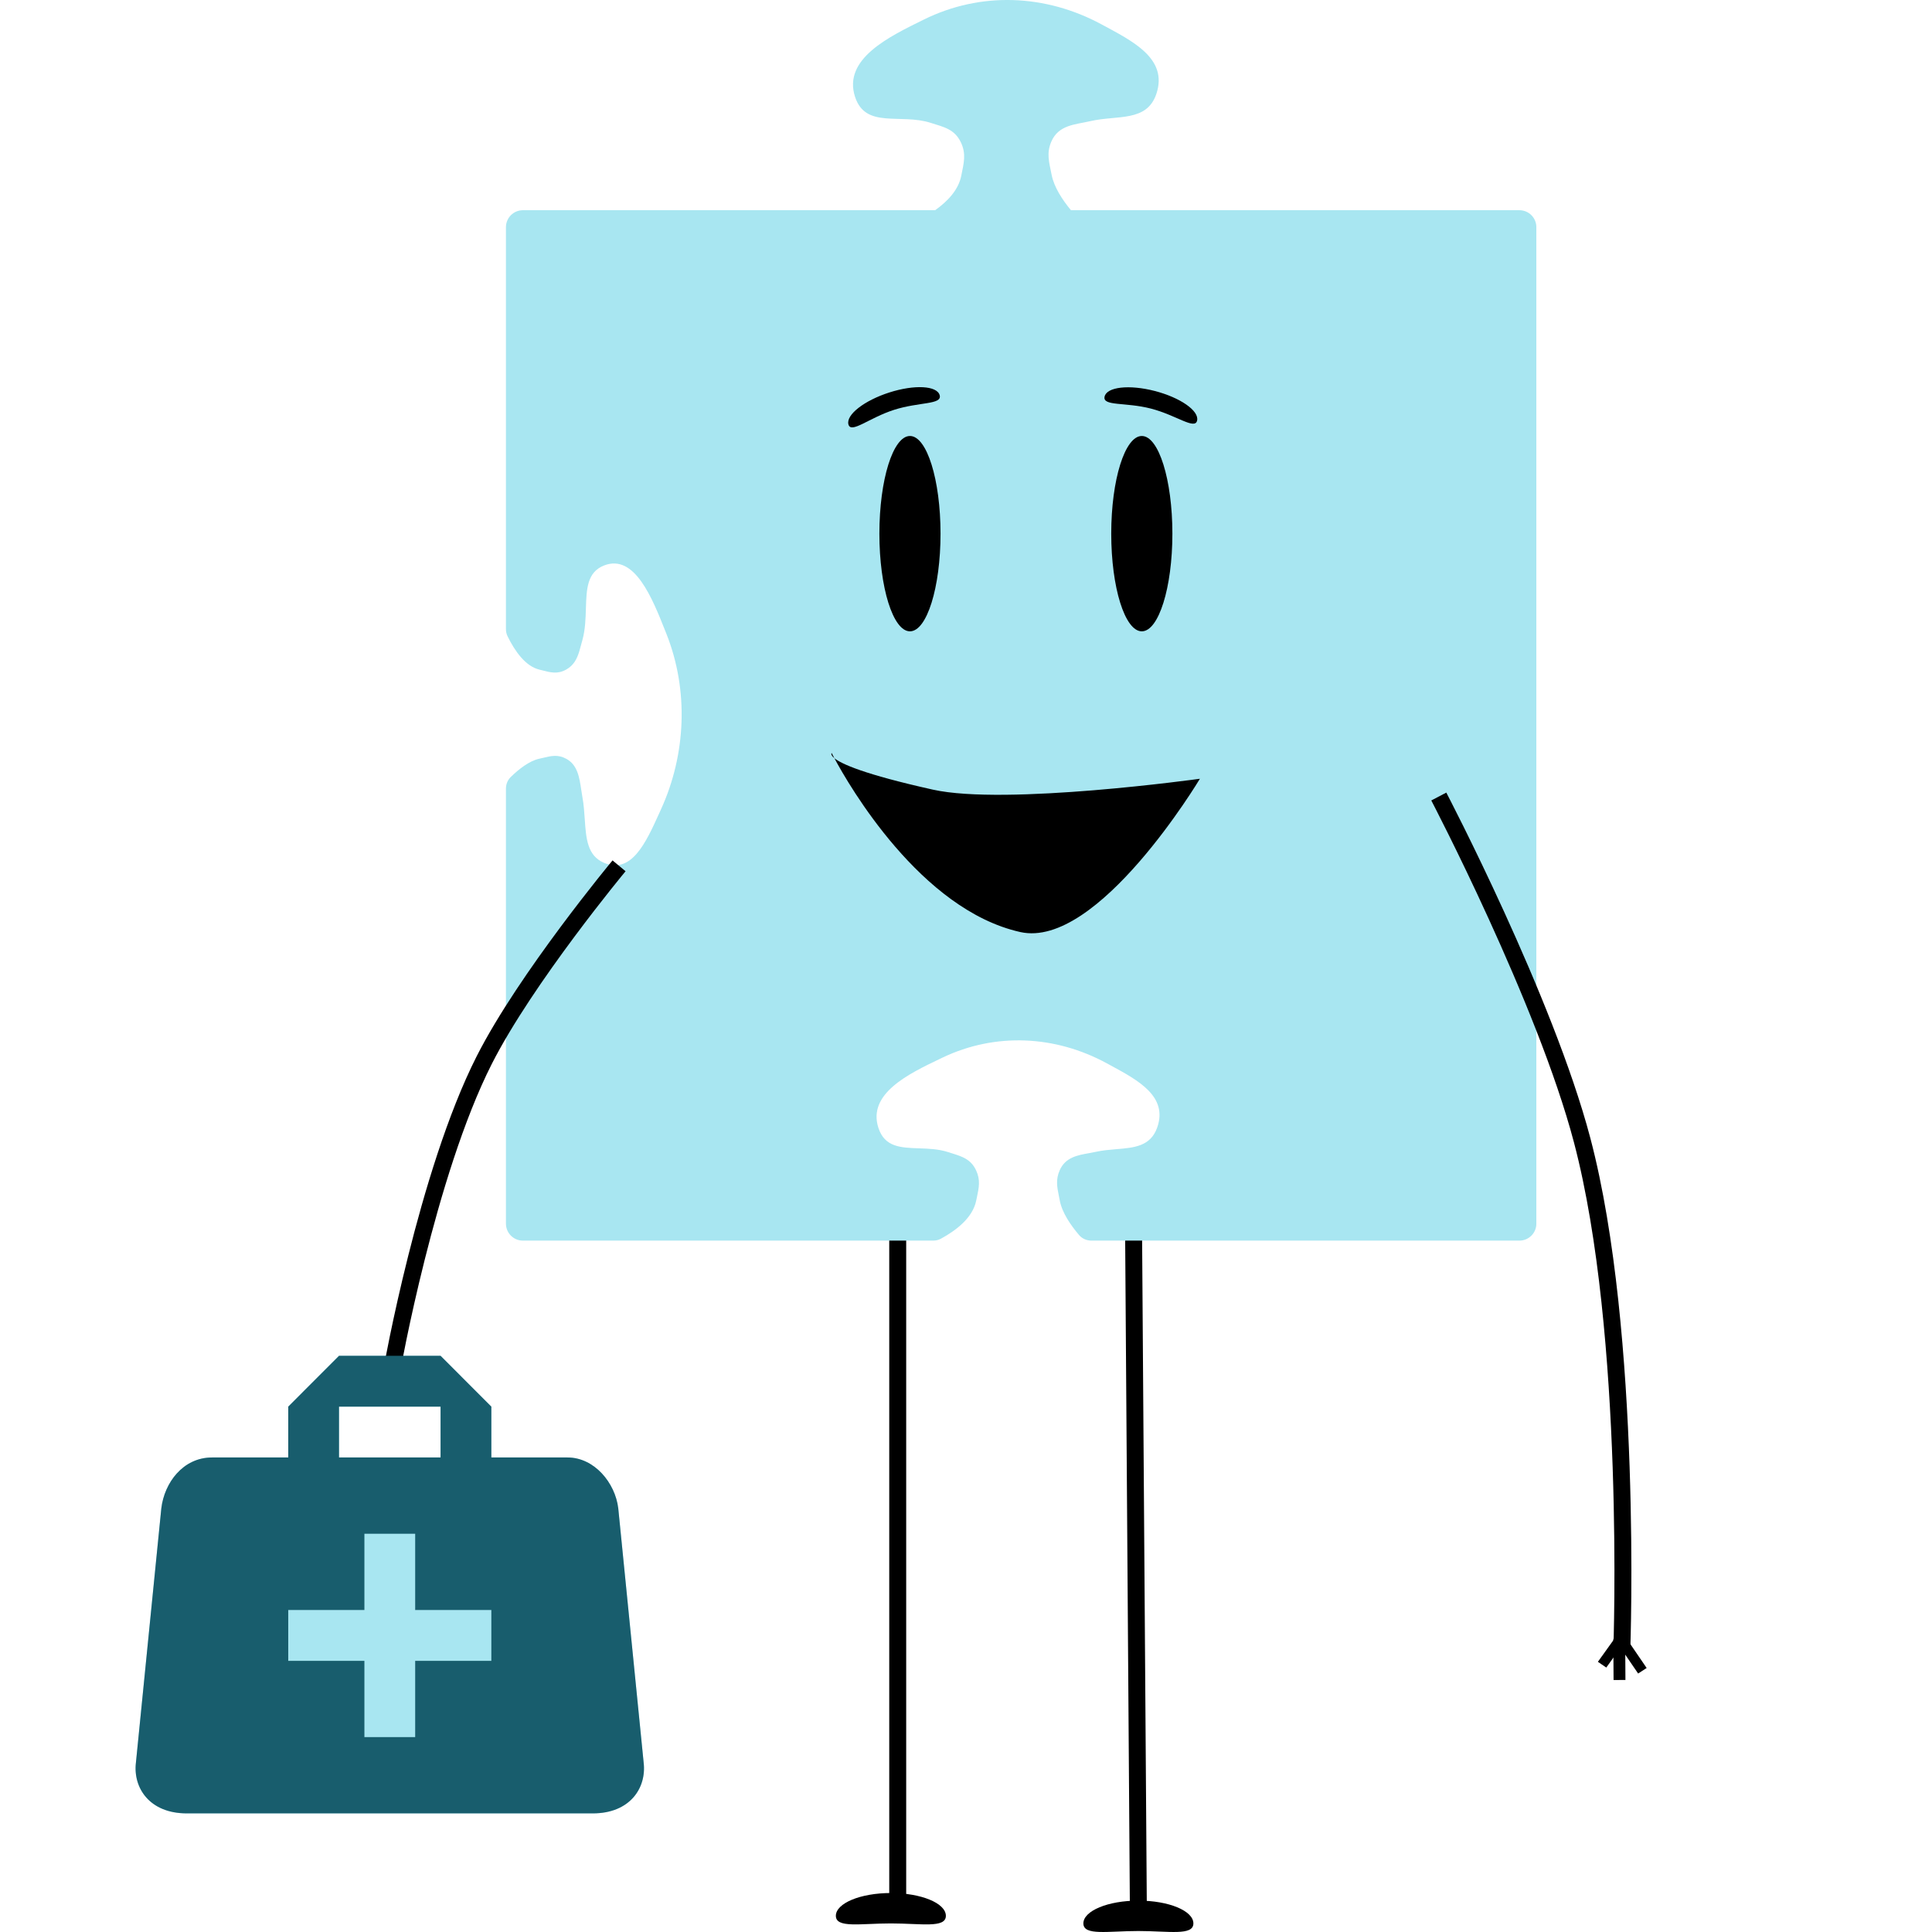 <svg width="114" height="114" viewBox="0 0 114 114" fill="none" xmlns="http://www.w3.org/2000/svg">
<path d="M20.004 80L17.008 83V86H12.514C10.792 86 9.698 87.5 9.519 89L8.021 104C7.841 105.5 8.83 107 11.017 107H34.983C37.17 107 38.159 105.5 37.979 104L36.481 89C36.302 87.5 35.073 86 33.486 86H28.992V83L25.996 80H20.004ZM20.004 83H25.996V86H20.004V83Z" fill="#A8E6F1"/>
<path d="M66.88 71.44L67.173 113.045" stroke="black"/>
<path d="M70.417 113.494C70.417 114.237 68.964 113.942 67.171 113.942C65.379 113.942 63.926 114.237 63.926 113.494C63.926 112.75 65.379 112.148 67.171 112.148C68.964 112.148 70.417 112.75 70.417 113.494Z" fill="black"/>
<path d="M52.971 72.672V112.148" stroke="black"/>
<path d="M55.812 113.045C55.812 113.789 54.359 113.494 52.566 113.494C50.774 113.494 49.321 113.789 49.321 113.045C49.321 112.302 50.774 111.7 52.566 111.7C54.359 111.7 55.812 112.302 55.812 113.045Z" fill="black"/>
<path d="M54.507 1.157C57.866 -0.504 61.693 -0.348 64.999 1.439C66.812 2.42 68.934 3.442 68.234 5.535C67.671 7.22 65.927 6.779 64.337 7.148C63.45 7.354 62.465 7.361 62.036 8.352C61.736 9.045 61.905 9.568 62.053 10.318C62.196 11.049 62.694 11.801 63.193 12.404H89.654C90.207 12.404 90.654 12.852 90.654 13.404V72.204C90.654 72.756 90.207 73.204 89.654 73.204H64.4C64.123 73.204 63.857 73.091 63.677 72.881C63.187 72.307 62.672 71.563 62.535 70.846C62.519 70.762 62.503 70.682 62.487 70.604C62.373 70.04 62.284 69.602 62.532 69.047C62.868 68.294 63.558 68.169 64.254 68.044C64.393 68.019 64.532 67.994 64.669 67.964C65.066 67.876 65.474 67.842 65.867 67.809C66.933 67.721 67.898 67.641 68.287 66.517C68.917 64.696 67.165 63.748 65.551 62.874C65.473 62.832 65.395 62.789 65.318 62.747C62.27 61.087 58.729 60.915 55.609 62.408C55.562 62.431 55.514 62.454 55.466 62.477C53.63 63.355 51.172 64.529 51.832 66.553C52.202 67.689 53.145 67.721 54.214 67.758C54.779 67.777 55.379 67.797 55.948 67.982C56.022 68.007 56.096 68.029 56.167 68.052C56.785 68.246 57.289 68.404 57.596 69.058C57.863 69.627 57.764 70.083 57.637 70.678C57.624 70.736 57.612 70.796 57.599 70.856C57.393 71.843 56.45 72.585 55.519 73.092C55.381 73.167 55.225 73.204 55.067 73.204H30.854C30.302 73.204 29.854 72.756 29.854 72.204V46.532C29.854 46.279 29.95 46.033 30.131 45.855C30.621 45.376 31.226 44.904 31.811 44.771C31.885 44.755 31.957 44.738 32.026 44.722C32.528 44.601 32.918 44.506 33.41 44.771C34.078 45.132 34.188 45.867 34.298 46.609C34.32 46.758 34.343 46.907 34.369 47.053C34.446 47.476 34.475 47.911 34.504 48.331C34.581 49.468 34.65 50.497 35.647 50.914C37.264 51.589 38.111 49.722 38.891 48.003V48.002C38.928 47.919 38.965 47.837 39.003 47.755C40.484 44.507 40.645 40.731 39.323 37.401L39.262 37.248C38.485 35.288 37.447 32.666 35.647 33.365C34.637 33.758 34.607 34.764 34.572 35.903C34.554 36.506 34.535 37.146 34.369 37.753C34.347 37.832 34.327 37.909 34.306 37.985L34.175 38.455C34.034 38.9 33.846 39.263 33.41 39.508C32.904 39.791 32.498 39.685 31.97 39.548C31.918 39.534 31.865 39.521 31.811 39.508C31.01 39.305 30.391 38.446 29.948 37.541C29.885 37.411 29.854 37.268 29.854 37.124V13.404C29.854 12.852 30.302 12.404 30.854 12.404H55.178C55.917 11.88 56.554 11.204 56.72 10.375C56.869 9.625 57.023 9.089 56.702 8.408C56.327 7.615 55.692 7.497 54.914 7.248C53.131 6.677 51.08 7.615 50.456 5.722C49.709 3.457 52.516 2.141 54.507 1.157Z" fill="#A8E6F1"/>
<ellipse cx="53.693" cy="31.489" rx="1.804" ry="5.763" fill="black"/>
<path d="M55.447 23.321C55.6 23.887 54.242 23.707 52.755 24.183C51.268 24.659 50.217 25.61 50.063 25.044C49.91 24.479 50.991 23.634 52.477 23.158C53.964 22.683 55.293 22.755 55.447 23.321Z" fill="black"/>
<path d="M70.637 24.813C70.512 25.386 69.415 24.497 67.907 24.108C66.399 23.72 65.051 23.978 65.177 23.404C65.302 22.83 66.626 22.68 68.134 23.069C69.642 23.458 70.763 24.239 70.637 24.813Z" fill="black"/>
<ellipse cx="67.374" cy="31.489" rx="1.804" ry="5.763" fill="black"/>
<path d="M49.233 44.738C48.981 44.532 49.073 44.432 49.073 44.432C49.073 44.432 49.127 44.541 49.233 44.738C49.642 45.072 50.958 45.683 55.047 46.594C59.337 47.549 70.802 45.951 70.802 45.951C70.802 45.951 64.784 56.017 60.206 54.997C54.323 53.687 50.09 46.335 49.233 44.738Z" fill="black"/>
<path d="M36.528 51.089C36.528 51.089 31.032 57.703 28.572 62.554C25.181 69.243 23.118 80.864 23.118 80.864" stroke="black"/>
<line y1="-0.3" x2="1.318" y2="-0.3" transform="matrix(-0.725 0.689 -0.705 -0.709 23.013 80.471)" stroke="black" stroke-width="0.6"/>
<line y1="-0.3" x2="1.319" y2="-0.3" transform="matrix(0.399 0.917 -0.926 0.378 23.013 80.471)" stroke="black" stroke-width="0.6"/>
<line y1="-0.35" x2="1.539" y2="-0.35" transform="matrix(-0.215 0.977 -0.977 -0.215 23.073 80.481)" stroke="black" stroke-width="0.7"/>
<path d="M20.004 80L17.008 83V86H12.514C10.792 86 9.698 87.5 9.519 89L8.021 104C7.841 105.5 8.83 107 11.017 107H34.983C37.17 107 38.159 105.5 37.979 104L36.481 89C36.302 87.5 35.073 86 33.486 86H28.992V83L25.996 80H20.004ZM20.004 83H25.996V86H20.004V83ZM21.502 90.5H24.498V95H28.992V98H24.498V102.5H21.502V98H17.008V95H21.502V90.5Z" fill="#185D6D"/>
<path d="M84.898 47C84.898 47 91.175 59 93.357 67.283C96.367 78.703 95.699 97.278 95.699 97.278" stroke="black"/>
<line y1="-0.3" x2="2.076" y2="-0.3" transform="matrix(0.564 0.826 0.838 -0.545 95.992 96.707)" stroke="black" stroke-width="0.6"/>
<line y1="-0.3" x2="2.077" y2="-0.3" transform="matrix(-0.583 0.813 0.826 0.564 95.992 96.707)" stroke="black" stroke-width="0.6"/>
<line y1="-0.35" x2="2.424" y2="-0.35" transform="matrix(0.006 1 1 -0.005 95.896 96.704)" stroke="black" stroke-width="0.7"/>
</svg>
